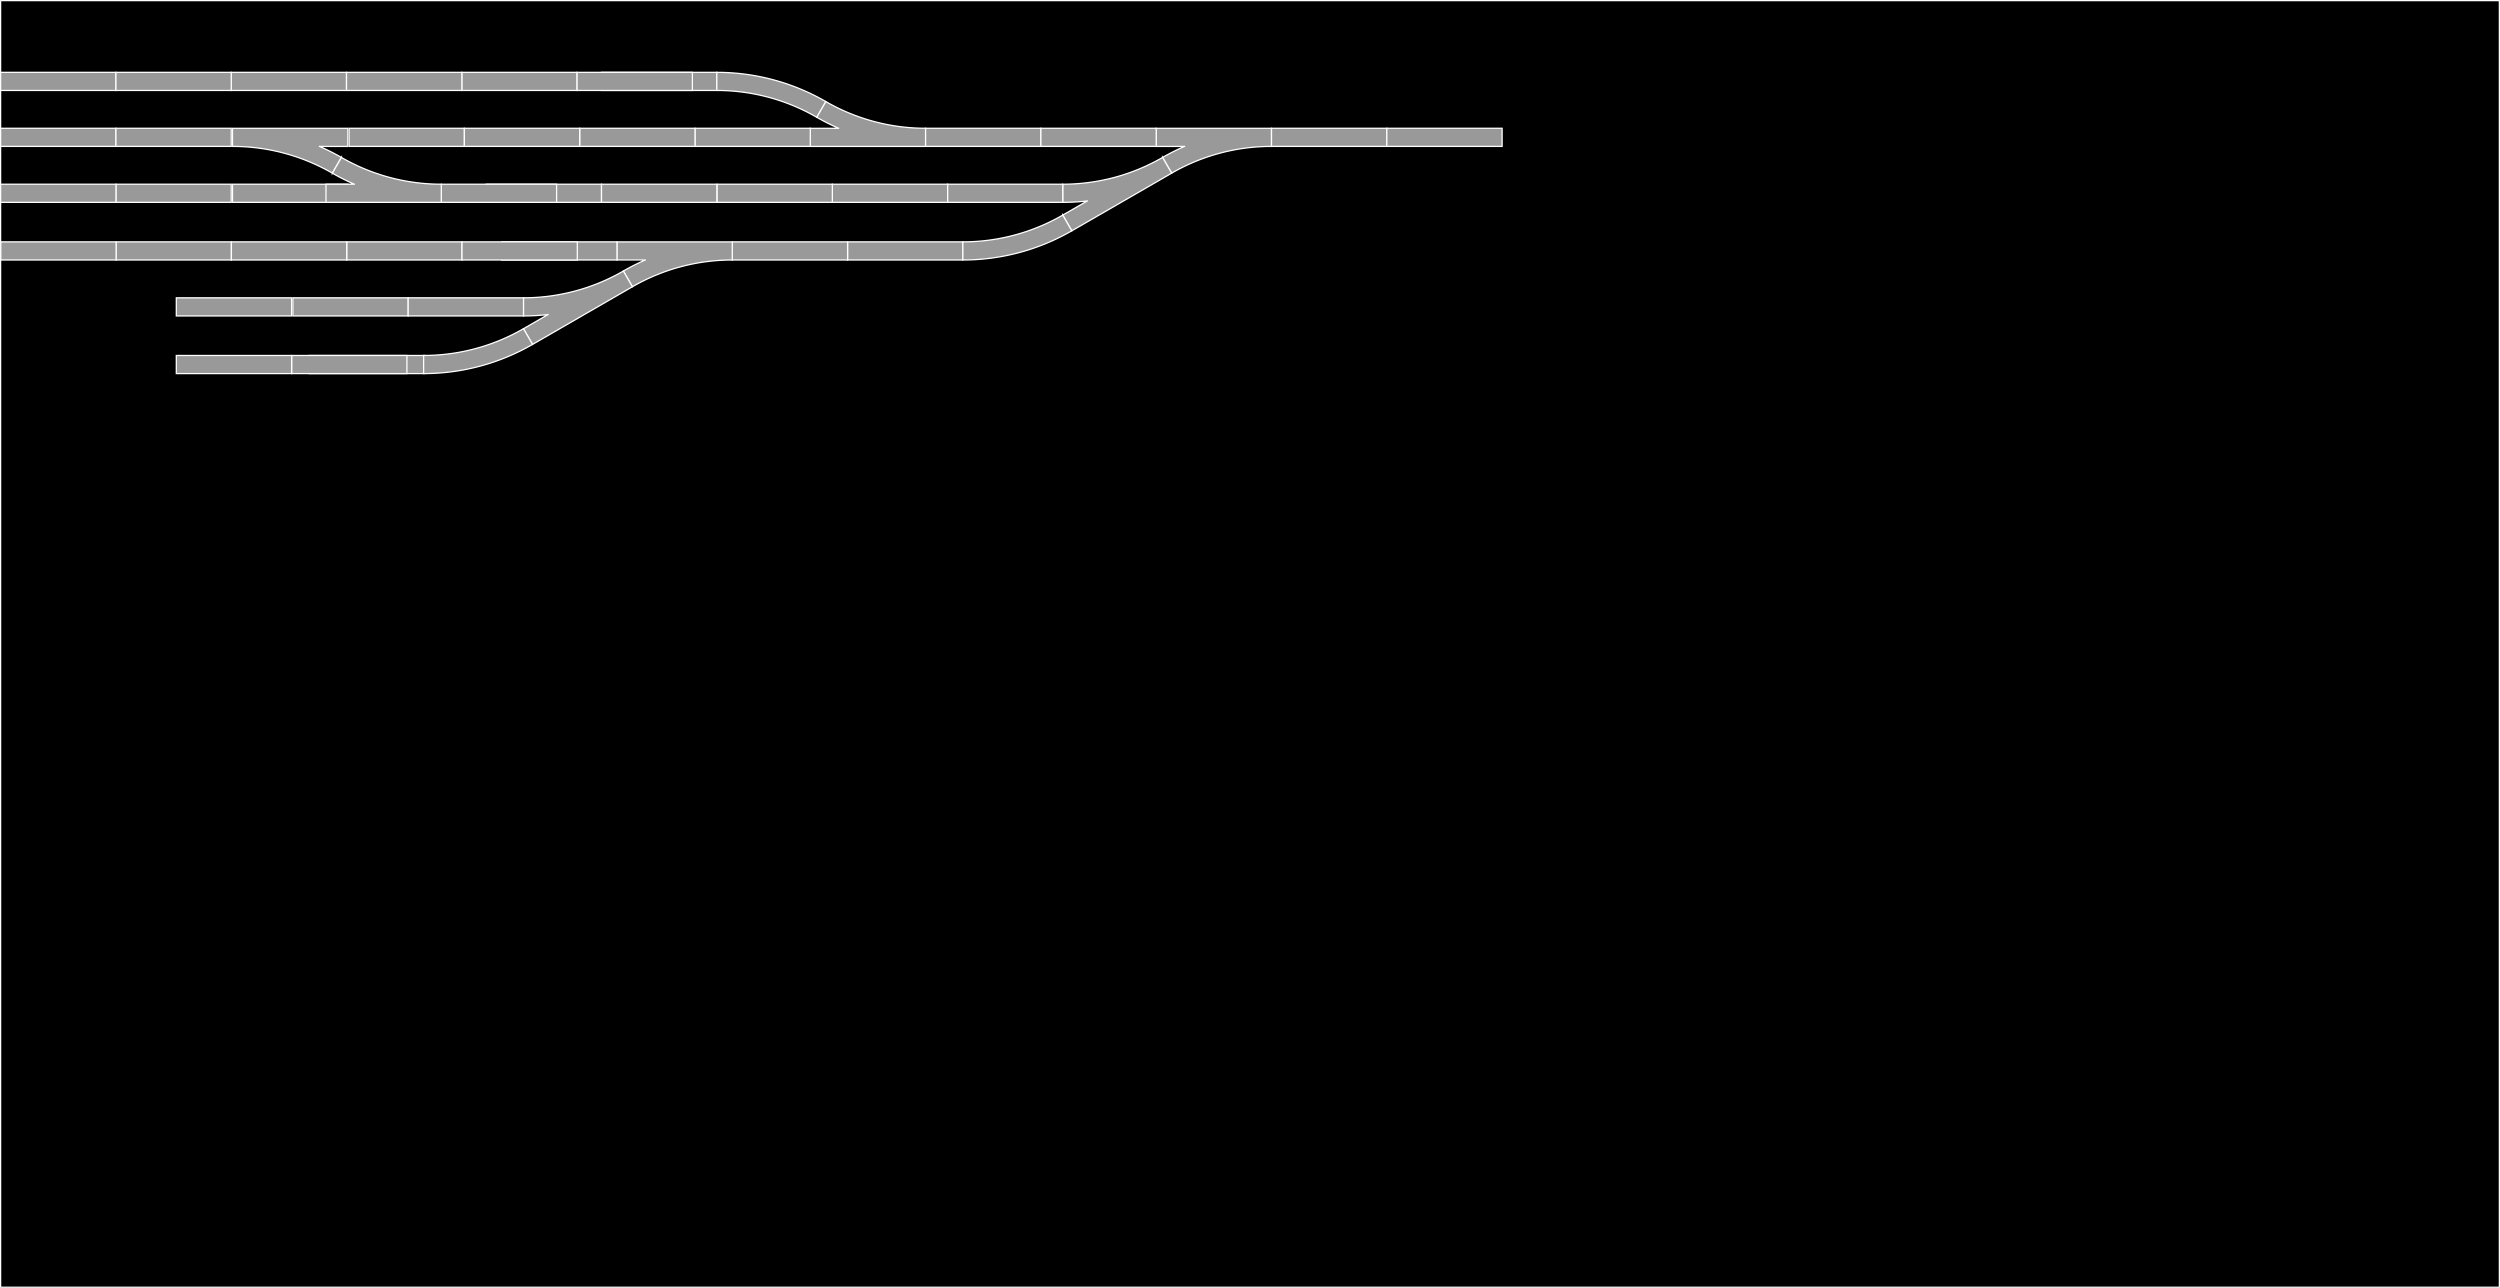 <?xml version="1.0" encoding="UTF-8" standalone="no"?>
<!-- Created with Inkscape (http://www.inkscape.org/) -->

<svg
   width="1980"
   height="1020"
   viewBox="0 0 523.875 269.875"
   version="1.1"
   id="svg5"
   inkscape:version="1.2.2 (1:1.2.2+202305151914+b0a8486541)"
   sodipodi:docname="Frederica.svg"
   xml:space="preserve"
   xmlns:inkscape="http://www.inkscape.org/namespaces/inkscape"
   xmlns:sodipodi="http://sodipodi.sourceforge.net/DTD/sodipodi-0.dtd"
   xmlns:xlink="http://www.w3.org/1999/xlink"
   xmlns="http://www.w3.org/2000/svg"
   xmlns:svg="http://www.w3.org/2000/svg"><rect x="0" y="0" width="523.875" height="269.875" fill="#333333" stroke="none"/><sodipodi:namedview
     id="namedview7"
     pagecolor="#505050"
     bordercolor="#eeeeee"
     borderopacity="1"
     inkscape:pageshadow="0"
     inkscape:pageopacity="0"
     inkscape:pagecheckerboard="0"
     inkscape:document-units="px"
     showgrid="false"
     units="px"
     width="1980px"
     inkscape:zoom="1.5692369"
     inkscape:cx="779.67832"
     inkscape:cy="239.28828"
     inkscape:window-width="1920"
     inkscape:window-height="974"
     inkscape:window-x="1920"
     inkscape:window-y="0"
     inkscape:window-maximized="1"
     inkscape:current-layer="track"
     inkscape:snap-center="false"
     inkscape:snap-object-midpoints="false"
     inkscape:snap-page="false"
     showguides="true"
     inkscape:showpageshadow="0"
     inkscape:deskcolor="#505050"><inkscape:grid
       type="xygrid"
       id="grid21335"
       dotted="true"
       originx="0"
       originy="0"
       snapvisiblegridlinesonly="true" /><sodipodi:guide
       position="0,269.875"
       orientation="0,1980"
       id="guide308"
       inkscape:locked="false" /><sodipodi:guide
       position="523.875,269.875"
       orientation="1020,0"
       id="guide310"
       inkscape:locked="false" /><sodipodi:guide
       position="538.61,-9.426"
       orientation="0,-1980"
       id="guide312"
       inkscape:locked="false" /><sodipodi:guide
       position="0,0"
       orientation="-1020,0"
       id="guide314"
       inkscape:locked="false" /></sodipodi:namedview><defs
     id="defs2"><marker
       style="overflow:visible"
       id="Arrow1Lstart"
       refX="0.0"
       refY="0.0"
       orient="auto"
       inkscape:stockid="Arrow1Lstart"
       inkscape:isstock="true"><path
         transform="scale(0.8) translate(12.5,0)"
         style="fill-rule:evenodd;fill:context-stroke;stroke:context-stroke;stroke-width:1.0pt"
         d="M 0.0,0.0 L 5.0,-5.0 L -12.5,0.0 L 5.0,5.0 L 0.0,0.0 z "
         id="path2276" /></marker><marker
       style="overflow:visible"
       id="Arrow1Mstart"
       refX="0.0"
       refY="0.0"
       orient="auto"
       inkscape:stockid="Arrow1Mstart"
       inkscape:isstock="true"><path
         transform="scale(0.4) translate(10,0)"
         style="fill-rule:evenodd;fill:context-stroke;stroke:context-stroke;stroke-width:1.0pt"
         d="M 0.0,0.0 L 5.0,-5.0 L -12.5,0.0 L 5.0,5.0 L 0.0,0.0 z "
         id="path2282" /></marker><color-profile
       name="Apple-RGB"
       xlink:href="file:///usr/share/color/icc/colord/AppleRGB.icc"
       id="color-profile3417" /></defs><g
     inkscape:groupmode="layer"
     id="background"
     inkscape:label="Background"
     style="display:inline"
     sodipodi:insensitive="true"><rect
       style="display:inline;fill:#000000;fill-opacity:1;stroke:#ffffff;stroke-width:0.265;stroke-linecap:round;stroke-linejoin:round;stroke-miterlimit:4;stroke-dasharray:none;stroke-opacity:1"
       id="rect24799"
       width="523.61"
       height="269.61"
       x="0.132"
       y="0.132"
       ry="2.5254467e-15" /></g><g
     inkscape:label="Track"
     inkscape:groupmode="layer"
     id="track"
     style="display:inline">b'Sketch004'<g
   id="Sketch009"
   transform="rotate(150,196.855,80.363)"
   style="display:inline;fill:#999999;stroke:#ffffff;stroke-width:0.265;stroke-dasharray:none;stroke-opacity:1"><title
     id="title8413">b'M-24631'</title></g><g
   id="Sketch"
   transform="matrix(-1,0,0,1,456.155,15.918)"
   style="fill:#999999;stroke:#ffffff;stroke-width:0.265;stroke-dasharray:none;stroke-opacity:1"><title
     id="title9966">b'M-24612'</title></g><g
   id="Sketch007"
   transform="matrix(1,0,0,-1,484.145,8.418)"
   style="display:inline;fill:#999999;stroke:#ffffff;stroke-width:0.265;stroke-dasharray:none;stroke-opacity:1"><title
     id="title2207">b'Sketch007'</title></g><g
   id="Sketch005-7-8"
   transform="matrix(-0.5,-0.866,-0.866,0.5,437.277,34.177)"
   style="display:inline;fill:#ff0000;stroke:#ffffff;stroke-width:0.265;stroke-dasharray:none;stroke-opacity:1"><title
     id="title29525-4-8">b'Curve-30Deg'</title></g><g
   id="Sketch001-0-5-6"
   transform="matrix(1,0,0,-1,314.821,33.227)"
   style="display:inline;fill:#999999;stroke:#ffffff;stroke-width:0.265;stroke-dasharray:none;stroke-opacity:1"><title
     id="title23098-1-4-6">b'Straight-Long'</title></g><g
   id="Sketch001-85-4-1-0"
   transform="matrix(-0.866,-0.5,-0.5,0.866,67.62,155.994)"
   style="display:inline;fill:#999999;stroke:#ffffff;stroke-width:0.265;stroke-dasharray:none;stroke-opacity:1"><title
     id="title23098-5-30-0-5">b'Straight-Long'</title></g><g
   id="Sketch005-9-1-41"
   transform="matrix(-0.5,-0.866,-0.866,0.5,96.043,165.896)"
   style="display:inline;fill:#999999;stroke:#ffffff;stroke-width:0.265;stroke-dasharray:none;stroke-opacity:1"><title
     id="title29525-6-9-8">b'Curve-30Deg'</title></g><path
   id="Sketch003_w0000-9-94-1"
   d="m 248.21,30.679 h -5.928 v -3.8 h 24.162 v 3.8 a 41.85,41.85 0 0 0 -20.925,5.607 l -1.9,-3.291 a 45.65,45.65 0 0 1 4.59,-2.316"
   stroke="#000000"
   stroke-width="0.35 px"
   style="fill:#999999;fill-opacity:1;fill-rule:evenodd;stroke:#ffffff;stroke-width:0.265;stroke-linecap:square;stroke-miterlimit:4;stroke-dasharray:none;stroke-opacity:1" /><path
   id="Sketch003_w0000"
   d="m 175.724,26.879 -5.928,6e-6 v 3.8 h 24.162 l 10e-6,-3.8 a 41.85,41.85 0 0 1 -20.925,-5.607 l -1.9,3.291 a 45.65,45.65 0 0 0 4.59,2.316"
   stroke="#000000"
   stroke-width="0.35 px"
   style="fill:#999999;fill-opacity:1;fill-rule:evenodd;stroke:#ffffff;stroke-width:0.265;stroke-linecap:square;stroke-miterlimit:4;stroke-dasharray:none;stroke-opacity:1" /><g
   id="g3401"><path
     id="Sketch001_w0000-62-8-2-4-2-3"
     d="M 218.12,30.679 H 193.958 v -3.8 h 24.162 v 3.8"
     stroke="#000000"
     stroke-width="0.35 px"
     style="display:inline;fill:#999999;fill-opacity:1;fill-rule:evenodd;stroke:#ffffff;stroke-width:0.265;stroke-linecap:square;stroke-miterlimit:4;stroke-dasharray:none;stroke-opacity:1"
     inkscape:transform-center-x="8.5849665"
     inkscape:transform-center-y="0.28301568" /><path
     id="Sketch001_w0000-62-8-2-4-2-6"
     d="M 242.283,30.679 H 218.12 v -3.8 h 24.162 v 3.8"
     stroke="#000000"
     stroke-width="0.35 px"
     style="display:inline;fill:#999999;fill-opacity:1;fill-rule:evenodd;stroke:#ffffff;stroke-width:0.265;stroke-linecap:square;stroke-miterlimit:4;stroke-dasharray:none;stroke-opacity:1"
     inkscape:transform-center-x="8.5849665"
     inkscape:transform-center-y="0.28301568" /></g><path
   id="Sketch003_w0000-7"
   d="m 227.828,42.113 -5.133,2.964 1.9,3.291 20.925,-12.081 -1.9,-3.291 a 41.85,41.85 0 0 1 -20.925,5.607 v 3.8 a 45.65,45.65 0 0 0 5.133,-0.29"
   stroke="#000000"
   stroke-width="0.35 px"
   style="display:inline;fill:#999999;fill-opacity:1;fill-rule:evenodd;stroke:#ffffff;stroke-width:0.265;stroke-linecap:square;stroke-miterlimit:4;stroke-dasharray:none;stroke-opacity:1" /><g
   id="g3389"><path
     id="Sketch001_w0000-62-8-2-4-2-5-2"
     d="m 201.77,54.483 h -24.162 v -3.8 h 24.162 v 3.8"
     stroke="#000000"
     stroke-width="0.35 px"
     style="display:inline;fill:#999999;fill-opacity:1;fill-rule:evenodd;stroke:#ffffff;stroke-width:0.265;stroke-linecap:square;stroke-miterlimit:4;stroke-dasharray:none;stroke-opacity:1"
     inkscape:transform-center-x="8.5849665"
     inkscape:transform-center-y="0.28301568" /><path
     id="Sketch001_w0000-62-8-2-4-2-35-7"
     d="m 177.608,54.483 h -24.162 v -3.8 h 24.162 v 3.8"
     stroke="#000000"
     stroke-width="0.35 px"
     style="display:inline;fill:#999999;fill-opacity:1;fill-rule:evenodd;stroke:#ffffff;stroke-width:0.265;stroke-linecap:square;stroke-miterlimit:4;stroke-dasharray:none;stroke-opacity:1"
     inkscape:transform-center-x="8.5849665"
     inkscape:transform-center-y="0.28301568" /><path
     id="Sketch005_w0000-4-0-0"
     d="m 224.595,48.367 -1.9,-3.291 a 41.85,41.85 0 0 1 -20.925,5.607 l -1e-5,3.8 a 45.65,45.65 0 0 0 22.825,-6.116"
     stroke="#000000"
     stroke-width="0.35 px"
     style="display:inline;fill:#999999;fill-opacity:1;fill-rule:evenodd;stroke:#ffffff;stroke-width:0.265;stroke-linecap:square;stroke-miterlimit:4;stroke-dasharray:none;stroke-opacity:1" /></g><path
   id="Sketch003_w0000-9-94-1-9"
   d="m 135.211,54.483 h -5.928 v -3.8 h 24.162 v 3.8 a 41.85,41.85 0 0 0 -20.925,5.607 l -1.9,-3.291 a 45.65,45.65 0 0 1 4.59,-2.316"
   stroke="#000000"
   stroke-width="0.35 px"
   style="display:inline;fill:#999999;fill-opacity:1;fill-rule:evenodd;stroke:#ffffff;stroke-width:0.265;stroke-linecap:square;stroke-miterlimit:4;stroke-dasharray:none;stroke-opacity:1" /><g
   id="g3405"><path
     id="Sketch001_w0000-62-8-2-4-2-3-6"
     d="m 290.607,30.679 h -24.162 v -3.8 h 24.162 v 3.8"
     stroke="#000000"
     stroke-width="0.35 px"
     style="display:inline;fill:#999999;fill-opacity:1;fill-rule:evenodd;stroke:#ffffff;stroke-width:0.265;stroke-linecap:square;stroke-miterlimit:4;stroke-dasharray:none;stroke-opacity:1"
     inkscape:transform-center-x="8.5849665"
     inkscape:transform-center-y="0.28301568" /><path
     id="Sketch001_w0000-62-8-2-4-2-6-0"
     d="m 314.769,30.679 h -24.162 v -3.8 h 24.162 v 3.8"
     stroke="#000000"
     stroke-width="0.35 px"
     style="display:inline;fill:#999999;fill-opacity:1;fill-rule:evenodd;stroke:#ffffff;stroke-width:0.265;stroke-linecap:square;stroke-miterlimit:4;stroke-dasharray:none;stroke-opacity:1"
     inkscape:transform-center-x="8.5849665"
     inkscape:transform-center-y="0.28301568" /></g><g
   id="g3356"><path
     id="Sketch001_w0000-62-8-2-4-2-5"
     d="m 169.796,30.679 h -24.162 v -3.8 h 24.162 v 3.8"
     stroke="#000000"
     stroke-width="0.35 px"
     style="display:inline;fill:#999999;fill-opacity:1;fill-rule:evenodd;stroke:#ffffff;stroke-width:0.265;stroke-linecap:square;stroke-miterlimit:4;stroke-dasharray:none;stroke-opacity:1"
     inkscape:transform-center-x="8.5849665"
     inkscape:transform-center-y="0.28301568" /><path
     id="Sketch001_w0000-62-8-2-4-2-35"
     d="m 145.634,30.679 h -24.162 v -3.8 h 24.162 v 3.8"
     stroke="#000000"
     stroke-width="0.35 px"
     style="display:inline;fill:#999999;fill-opacity:1;fill-rule:evenodd;stroke:#ffffff;stroke-width:0.265;stroke-linecap:square;stroke-miterlimit:4;stroke-dasharray:none;stroke-opacity:1"
     inkscape:transform-center-x="8.5849665"
     inkscape:transform-center-y="0.28301568" /><path
     id="Sketch001_w0000-62-8-2-4-2-3-1"
     d="m 97.31,30.679 h -24.162 v -3.8 h 24.162 v 3.8"
     stroke="#000000"
     stroke-width="0.35 px"
     style="display:inline;fill:#999999;fill-opacity:1;fill-rule:evenodd;stroke:#ffffff;stroke-width:0.265;stroke-linecap:square;stroke-miterlimit:4;stroke-dasharray:none;stroke-opacity:1"
     inkscape:transform-center-x="8.5849665"
     inkscape:transform-center-y="0.28301568" /><path
     id="Sketch001_w0000-62-8-2-4-2-6-8"
     d="M 121.472,30.679 H 97.31 v -3.8 h 24.162 v 3.8"
     stroke="#000000"
     stroke-width="0.35 px"
     style="display:inline;fill:#999999;fill-opacity:1;fill-rule:evenodd;stroke:#ffffff;stroke-width:0.265;stroke-linecap:square;stroke-miterlimit:4;stroke-dasharray:none;stroke-opacity:1"
     inkscape:transform-center-x="8.5849665"
     inkscape:transform-center-y="0.28301568" /></g><path
   id="Sketch003_w0000-2-0"
   d="m 66.956,30.679 5.928,-6e-6 V 26.879 H 48.721 l -1e-5,3.8 a 41.85,41.85 0 0 1 20.925,5.607 l 1.9,-3.291 a 45.65,45.65 0 0 0 -4.59,-2.316"
   stroke="#000000"
   stroke-width="0.35 px"
   style="display:inline;fill:#999999;fill-opacity:1;fill-rule:evenodd;stroke:#ffffff;stroke-width:0.265;stroke-linecap:square;stroke-miterlimit:4;stroke-dasharray:none;stroke-opacity:1" /><g
   id="g3397"><path
     id="Sketch001_w0000-62-8-2-4-2-62"
     d="m 222.695,42.402 h -24.162 v -3.8 h 24.162 v 3.8"
     stroke="#000000"
     stroke-width="0.35 px"
     style="display:inline;fill:#999999;fill-opacity:1;fill-rule:evenodd;stroke:#ffffff;stroke-width:0.265;stroke-linecap:square;stroke-miterlimit:4;stroke-dasharray:none;stroke-opacity:1"
     inkscape:transform-center-x="8.5849665"
     inkscape:transform-center-y="0.28301568" /><path
     id="Sketch001_w0000-62-8-2-4-2-5-9"
     d="m 198.581,42.402 h -24.162 v -3.8 h 24.162 v 3.8"
     stroke="#000000"
     stroke-width="0.35 px"
     style="display:inline;fill:#999999;fill-opacity:1;fill-rule:evenodd;stroke:#ffffff;stroke-width:0.265;stroke-linecap:square;stroke-miterlimit:4;stroke-dasharray:none;stroke-opacity:1"
     inkscape:transform-center-x="8.5849665"
     inkscape:transform-center-y="0.28301568" /><path
     id="Sketch001_w0000-62-8-2-4-2-35-1"
     d="m 174.419,42.402 h -24.162 v -3.8 h 24.162 v 3.8"
     stroke="#000000"
     stroke-width="0.35 px"
     style="display:inline;fill:#999999;fill-opacity:1;fill-rule:evenodd;stroke:#ffffff;stroke-width:0.265;stroke-linecap:square;stroke-miterlimit:4;stroke-dasharray:none;stroke-opacity:1"
     inkscape:transform-center-x="8.5849665"
     inkscape:transform-center-y="0.28301568" /><path
     id="Sketch001_w0000-62-8-2-4-2-3-7"
     d="M 126.046,42.402 H 101.884 v -3.8 h 24.162 v 3.8"
     stroke="#000000"
     stroke-width="0.35 px"
     style="display:inline;fill:#999999;fill-opacity:1;fill-rule:evenodd;stroke:#ffffff;stroke-width:0.265;stroke-linecap:square;stroke-miterlimit:4;stroke-dasharray:none;stroke-opacity:1"
     inkscape:transform-center-x="8.5849665"
     inkscape:transform-center-y="0.28301568" /><path
     id="Sketch001_w0000-62-8-2-4-2-6-9"
     d="M 150.208,42.402 H 126.046 v -3.8 h 24.162 v 3.8"
     stroke="#000000"
     stroke-width="0.35 px"
     style="display:inline;fill:#999999;fill-opacity:1;fill-rule:evenodd;stroke:#ffffff;stroke-width:0.265;stroke-linecap:square;stroke-miterlimit:4;stroke-dasharray:none;stroke-opacity:1"
     inkscape:transform-center-x="8.5849665"
     inkscape:transform-center-y="0.28301568" /><path
     id="Sketch001_w0000-62-8-2-4-2-3-62-2"
     d="M 116.633,42.402 H 92.471 V 38.602 H 116.633 v 3.8"
     stroke="#000000"
     stroke-width="0.35 px"
     style="display:inline;fill:#999999;fill-opacity:1;fill-rule:evenodd;stroke:#ffffff;stroke-width:0.265;stroke-linecap:square;stroke-miterlimit:4;stroke-dasharray:none;stroke-opacity:1"
     inkscape:transform-center-x="8.5849665"
     inkscape:transform-center-y="0.28301568" /></g><g
   id="g3345"><path
     id="Sketch001_w0000-62-8-2-4-2-3-62-3"
     d="M 24.294,30.679 H 0.132 v -3.8 h 24.162 v 3.8"
     stroke="#000000"
     stroke-width="0.35 px"
     style="display:inline;fill:#999999;fill-opacity:1;fill-rule:evenodd;stroke:#ffffff;stroke-width:0.265;stroke-linecap:square;stroke-miterlimit:4;stroke-dasharray:none;stroke-opacity:1"
     inkscape:transform-center-x="8.5849665"
     inkscape:transform-center-y="0.28301568" /><path
     id="Sketch001_w0000-62-8-2-4-2-6-6-7"
     d="m 48.457,30.679 h -24.162 v -3.8 h 24.162 v 3.8"
     stroke="#000000"
     stroke-width="0.35 px"
     style="display:inline;fill:#999999;fill-opacity:1;fill-rule:evenodd;stroke:#ffffff;stroke-width:0.265;stroke-linecap:square;stroke-miterlimit:4;stroke-dasharray:none;stroke-opacity:1"
     inkscape:transform-center-x="8.5849665"
     inkscape:transform-center-y="0.28301568" /></g><g
   id="g3350"><path
     id="Sketch001_w0000-62-8-2-4-2-3-62-5"
     d="m 48.457,42.402 h -24.162 v -3.8 h 24.162 v 3.8"
     stroke="#000000"
     stroke-width="0.35 px"
     style="display:inline;fill:#999999;fill-opacity:1;fill-rule:evenodd;stroke:#ffffff;stroke-width:0.265;stroke-linecap:square;stroke-miterlimit:4;stroke-dasharray:none;stroke-opacity:1"
     inkscape:transform-center-x="8.5849665"
     inkscape:transform-center-y="0.28301568" /><path
     id="Sketch001_w0000-62-8-2-4-2-6-6-9"
     d="M 72.883,42.402 H 48.721 v -3.8 h 24.162 v 3.8"
     stroke="#000000"
     stroke-width="0.35 px"
     style="display:inline;fill:#999999;fill-opacity:1;fill-rule:evenodd;stroke:#ffffff;stroke-width:0.265;stroke-linecap:square;stroke-miterlimit:4;stroke-dasharray:none;stroke-opacity:1"
     inkscape:transform-center-x="8.5849665"
     inkscape:transform-center-y="0.28301568" /><path
     id="Sketch001_w0000-62-8-2-4-2-3-62-5-2"
     d="M 24.294,42.402 H 0.132 v -3.8 h 24.162 v 3.8"
     stroke="#000000"
     stroke-width="0.35 px"
     style="display:inline;fill:#999999;fill-opacity:1;fill-rule:evenodd;stroke:#ffffff;stroke-width:0.265;stroke-linecap:square;stroke-miterlimit:4;stroke-dasharray:none;stroke-opacity:1"
     inkscape:transform-center-x="8.5849665"
     inkscape:transform-center-y="0.28301568" /></g><path
   id="Sketch003_w0000-2"
   d="m 74.236,38.602 -5.928,6e-6 v 3.8 h 24.162 l 1e-5,-3.8 A 41.85,41.85 0 0 1 71.546,32.995 l -1.9,3.291 a 45.65,45.65 0 0 0 4.59,2.316"
   stroke="#000000"
   stroke-width="0.35 px"
   style="display:inline;fill:#999999;fill-opacity:1;fill-rule:evenodd;stroke:#ffffff;stroke-width:0.265;stroke-linecap:square;stroke-miterlimit:4;stroke-dasharray:none;stroke-opacity:1" /><path
   id="Sketch001_w0000-62-8-2-4-2-3-62-3-3"
   d="M 48.489,54.483 H 24.327 v -3.8 H 48.489 v 3.8"
   stroke="#000000"
   stroke-width="0.35 px"
   style="display:inline;fill:#999999;fill-opacity:1;fill-rule:evenodd;stroke:#ffffff;stroke-width:0.265;stroke-linecap:square;stroke-miterlimit:4;stroke-dasharray:none;stroke-opacity:1"
   inkscape:transform-center-x="8.5849665"
   inkscape:transform-center-y="0.28301568" /><path
   id="Sketch001_w0000-62-8-2-4-2-3-62-3-1"
   d="M 24.327,54.483 H 0.165 v -3.8 H 24.327 v 3.8"
   stroke="#000000"
   stroke-width="0.35 px"
   style="display:inline;fill:#999999;fill-opacity:1;fill-rule:evenodd;stroke:#ffffff;stroke-width:0.265;stroke-linecap:square;stroke-miterlimit:4;stroke-dasharray:none;stroke-opacity:1"
   inkscape:transform-center-x="8.5849665"
   inkscape:transform-center-y="0.28301568" /><g
   id="g3373"><path
     id="Sketch001_w0000-62-8-2-4-2-6-6-7-6"
     d="M 129.283,54.483 H 105.121 v -3.8 h 24.162 v 3.8"
     stroke="#000000"
     stroke-width="0.35 px"
     style="display:inline;fill:#999999;fill-opacity:1;fill-rule:evenodd;stroke:#ffffff;stroke-width:0.265;stroke-linecap:square;stroke-miterlimit:4;stroke-dasharray:none;stroke-opacity:1"
     inkscape:transform-center-x="8.5849665"
     inkscape:transform-center-y="0.28301568" /><path
     id="Sketch001_w0000-62-8-2-4-2-3-62-3-9"
     d="M 96.814,54.483 H 72.651 v -3.8 h 24.162 v 3.8"
     stroke="#000000"
     stroke-width="0.35 px"
     style="display:inline;fill:#999999;fill-opacity:1;fill-rule:evenodd;stroke:#ffffff;stroke-width:0.265;stroke-linecap:square;stroke-miterlimit:4;stroke-dasharray:none;stroke-opacity:1"
     inkscape:transform-center-x="8.5849665"
     inkscape:transform-center-y="0.28301568" /><path
     id="Sketch001_w0000-62-8-2-4-2-6-6-7-7"
     d="M 120.976,54.483 H 96.814 v -3.8 h 24.162 v 3.8"
     stroke="#000000"
     stroke-width="0.35 px"
     style="display:inline;fill:#999999;fill-opacity:1;fill-rule:evenodd;stroke:#ffffff;stroke-width:0.265;stroke-linecap:square;stroke-miterlimit:4;stroke-dasharray:none;stroke-opacity:1"
     inkscape:transform-center-x="8.5849665"
     inkscape:transform-center-y="0.28301568" /><path
     id="Sketch001_w0000-62-8-2-4-2-6-6-7-2"
     d="M 72.651,54.483 H 48.489 v -3.8 h 24.162 v 3.8"
     stroke="#000000"
     stroke-width="0.35 px"
     style="display:inline;fill:#999999;fill-opacity:1;fill-rule:evenodd;stroke:#ffffff;stroke-width:0.265;stroke-linecap:square;stroke-miterlimit:4;stroke-dasharray:none;stroke-opacity:1"
     inkscape:transform-center-x="8.5849665"
     inkscape:transform-center-y="0.28301568" /></g><g
   id="g3384"><path
     id="Sketch003_w0000-9-94-1-3"
     d="m 114.829,65.916 -5.133,2.964 1.9,3.291 20.925,-12.081 -1.9,-3.291 a 41.85,41.85 0 0 1 -20.925,5.607 v 3.8 a 45.65,45.65 0 0 0 5.133,-0.29"
     stroke="#000000"
     stroke-width="0.35 px"
     style="display:inline;fill:#999999;fill-opacity:1;fill-rule:evenodd;stroke:#ffffff;stroke-width:0.265;stroke-linecap:square;stroke-miterlimit:4;stroke-dasharray:none;stroke-opacity:1" /><path
     id="Sketch001_w0000-62-8-2-4-2-3-62-3-2"
     d="M 85.533,66.206 H 61.371 v -3.8 h 24.162 v 3.8"
     stroke="#000000"
     stroke-width="0.35 px"
     style="display:inline;fill:#999999;fill-opacity:1;fill-rule:evenodd;stroke:#ffffff;stroke-width:0.265;stroke-linecap:square;stroke-miterlimit:4;stroke-dasharray:none;stroke-opacity:1"
     inkscape:transform-center-x="8.5849665"
     inkscape:transform-center-y="0.28301568" /><path
     id="Sketch001_w0000-62-8-2-4-2-6-6-7-8"
     d="M 109.695,66.206 H 85.533 v -3.8 h 24.162 v 3.8"
     stroke="#000000"
     stroke-width="0.35 px"
     style="display:inline;fill:#999999;fill-opacity:1;fill-rule:evenodd;stroke:#ffffff;stroke-width:0.265;stroke-linecap:square;stroke-miterlimit:4;stroke-dasharray:none;stroke-opacity:1"
     inkscape:transform-center-x="8.5849665"
     inkscape:transform-center-y="0.28301568" /><path
     id="Sketch001_w0000-62-8-2-4-2-3-62-3-2-9"
     d="M 61.107,66.206 H 36.944 v -3.8 h 24.162 v 3.8"
     stroke="#000000"
     stroke-width="0.35 px"
     style="display:inline;fill:#999999;fill-opacity:1;fill-rule:evenodd;stroke:#ffffff;stroke-width:0.265;stroke-linecap:square;stroke-miterlimit:4;stroke-dasharray:none;stroke-opacity:1"
     inkscape:transform-center-x="8.5849665"
     inkscape:transform-center-y="0.28301568" /><path
     id="Sketch001_w0000-62-8-2-4-2-6-6-7-8-1"
     d="M 88.981,78.287 H 64.819 v -3.8 h 24.162 v 3.8"
     stroke="#000000"
     stroke-width="0.35 px"
     style="display:inline;fill:#999999;fill-opacity:1;fill-rule:evenodd;stroke:#ffffff;stroke-width:0.265;stroke-linecap:square;stroke-miterlimit:4;stroke-dasharray:none;stroke-opacity:1"
     inkscape:transform-center-x="8.5849665"
     inkscape:transform-center-y="0.28301568" /><g
     id="g2327"
     transform="translate(-5.171,-2.132)"><path
       id="Sketch001_w0000-62-8-2-4-2-3-62-3-2-3"
       d="M 90.439,80.419 H 66.277 v -3.8 h 24.162 v 3.8"
       stroke="#000000"
       stroke-width="0.35 px"
       style="display:inline;fill:#999999;fill-opacity:1;fill-rule:evenodd;stroke:#ffffff;stroke-width:0.265;stroke-linecap:square;stroke-miterlimit:4;stroke-dasharray:none;stroke-opacity:1"
       inkscape:transform-center-x="8.5849665"
       inkscape:transform-center-y="0.28301568" /><path
       id="Sketch001_w0000-62-8-2-4-2-3-62-3-2-9-9"
       d="M 66.277,80.419 H 42.115 v -3.8 h 24.162 v 3.8"
       stroke="#000000"
       stroke-width="0.35 px"
       style="display:inline;fill:#999999;fill-opacity:1;fill-rule:evenodd;stroke:#ffffff;stroke-width:0.265;stroke-linecap:square;stroke-miterlimit:4;stroke-dasharray:none;stroke-opacity:1"
       inkscape:transform-center-x="8.5849665"
       inkscape:transform-center-y="0.28301568" /></g><path
     id="Sketch005_w0000-4-0-4"
     d="m 111.595,72.171 -1.9,-3.291 a 41.85,41.85 0 0 1 -20.925,5.607 l -1e-5,3.8 a 45.65,45.65 0 0 0 22.825,-6.116"
     stroke="#000000"
     stroke-width="0.35 px"
     style="display:inline;fill:#999999;fill-opacity:1;fill-rule:evenodd;stroke:#ffffff;stroke-width:0.265;stroke-linecap:square;stroke-miterlimit:4;stroke-dasharray:none;stroke-opacity:1" /></g><g
   id="g3341"><path
     id="Sketch001_w0000-62-8-2-4-2"
     d="M 150.208,18.957 H 126.046 v -3.8 h 24.162 v 3.8"
     stroke="#000000"
     stroke-width="0.35 px"
     style="fill:#999999;fill-opacity:1;fill-rule:evenodd;stroke:#ffffff;stroke-width:0.265;stroke-linecap:square;stroke-miterlimit:4;stroke-dasharray:none;stroke-opacity:1"
     inkscape:transform-center-x="8.5849665"
     inkscape:transform-center-y="0.28301568" /><path
     id="Sketch005_w0000-4-0"
     d="m 150.208,15.157 v 3.8 a 41.85,41.85 0 0 1 20.925,5.607 l 1.9,-3.291 a 45.65,45.65 0 0 0 -22.825,-6.116"
     stroke="#000000"
     stroke-width="0.35 px"
     style="fill:#999999;fill-opacity:1;fill-rule:evenodd;stroke:#ffffff;stroke-width:0.265;stroke-linecap:square;stroke-miterlimit:4;stroke-dasharray:none;stroke-opacity:1" /><path
     id="Sketch001_w0000-62-8-2-4-2-3-62"
     d="M 120.926,18.957 H 96.764 v -3.8 h 24.162 v 3.8"
     stroke="#000000"
     stroke-width="0.35 px"
     style="display:inline;fill:#999999;fill-opacity:1;fill-rule:evenodd;stroke:#ffffff;stroke-width:0.265;stroke-linecap:square;stroke-miterlimit:4;stroke-dasharray:none;stroke-opacity:1"
     inkscape:transform-center-x="8.5849665"
     inkscape:transform-center-y="0.28301568" /><path
     id="Sketch001_w0000-62-8-2-4-2-6-6"
     d="m 145.088,18.957 h -24.162 v -3.8 h 24.162 v 3.8"
     stroke="#000000"
     stroke-width="0.35 px"
     style="display:inline;fill:#999999;fill-opacity:1;fill-rule:evenodd;stroke:#ffffff;stroke-width:0.265;stroke-linecap:square;stroke-miterlimit:4;stroke-dasharray:none;stroke-opacity:1"
     inkscape:transform-center-x="8.5849665"
     inkscape:transform-center-y="0.28301568" /><path
     id="Sketch001_w0000-62-8-2-4-2-3-62-3-7"
     d="m 72.613,18.957 h -24.162 v -3.8 h 24.162 v 3.8"
     stroke="#000000"
     stroke-width="0.35 px"
     style="display:inline;fill:#999999;fill-opacity:1;fill-rule:evenodd;stroke:#ffffff;stroke-width:0.265;stroke-linecap:square;stroke-miterlimit:4;stroke-dasharray:none;stroke-opacity:1"
     inkscape:transform-center-x="8.5849665"
     inkscape:transform-center-y="0.28301568" /><path
     id="Sketch001_w0000-62-8-2-4-2-6-6-7-84"
     d="M 96.775,18.957 H 72.613 v -3.8 h 24.162 v 3.8"
     stroke="#000000"
     stroke-width="0.35 px"
     style="display:inline;fill:#999999;fill-opacity:1;fill-rule:evenodd;stroke:#ffffff;stroke-width:0.265;stroke-linecap:square;stroke-miterlimit:4;stroke-dasharray:none;stroke-opacity:1"
     inkscape:transform-center-x="8.5849665"
     inkscape:transform-center-y="0.28301568" /><path
     id="Sketch001_w0000-62-8-2-4-2-3-62-3-5"
     d="M 24.294,18.957 H 0.132 v -3.8 h 24.162 v 3.8"
     stroke="#000000"
     stroke-width="0.35 px"
     style="display:inline;fill:#999999;fill-opacity:1;fill-rule:evenodd;stroke:#ffffff;stroke-width:0.265;stroke-linecap:square;stroke-miterlimit:4;stroke-dasharray:none;stroke-opacity:1"
     inkscape:transform-center-x="8.5849665"
     inkscape:transform-center-y="0.28301568" /><path
     id="Sketch001_w0000-62-8-2-4-2-6-6-7-0"
     d="M 48.457,18.957 H 24.294 v -3.8 h 24.162 v 3.8"
     stroke="#000000"
     stroke-width="0.35 px"
     style="display:inline;fill:#999999;fill-opacity:1;fill-rule:evenodd;stroke:#ffffff;stroke-width:0.265;stroke-linecap:square;stroke-miterlimit:4;stroke-dasharray:none;stroke-opacity:1"
     inkscape:transform-center-x="8.5849665"
     inkscape:transform-center-y="0.28301568" /></g></g></svg>
